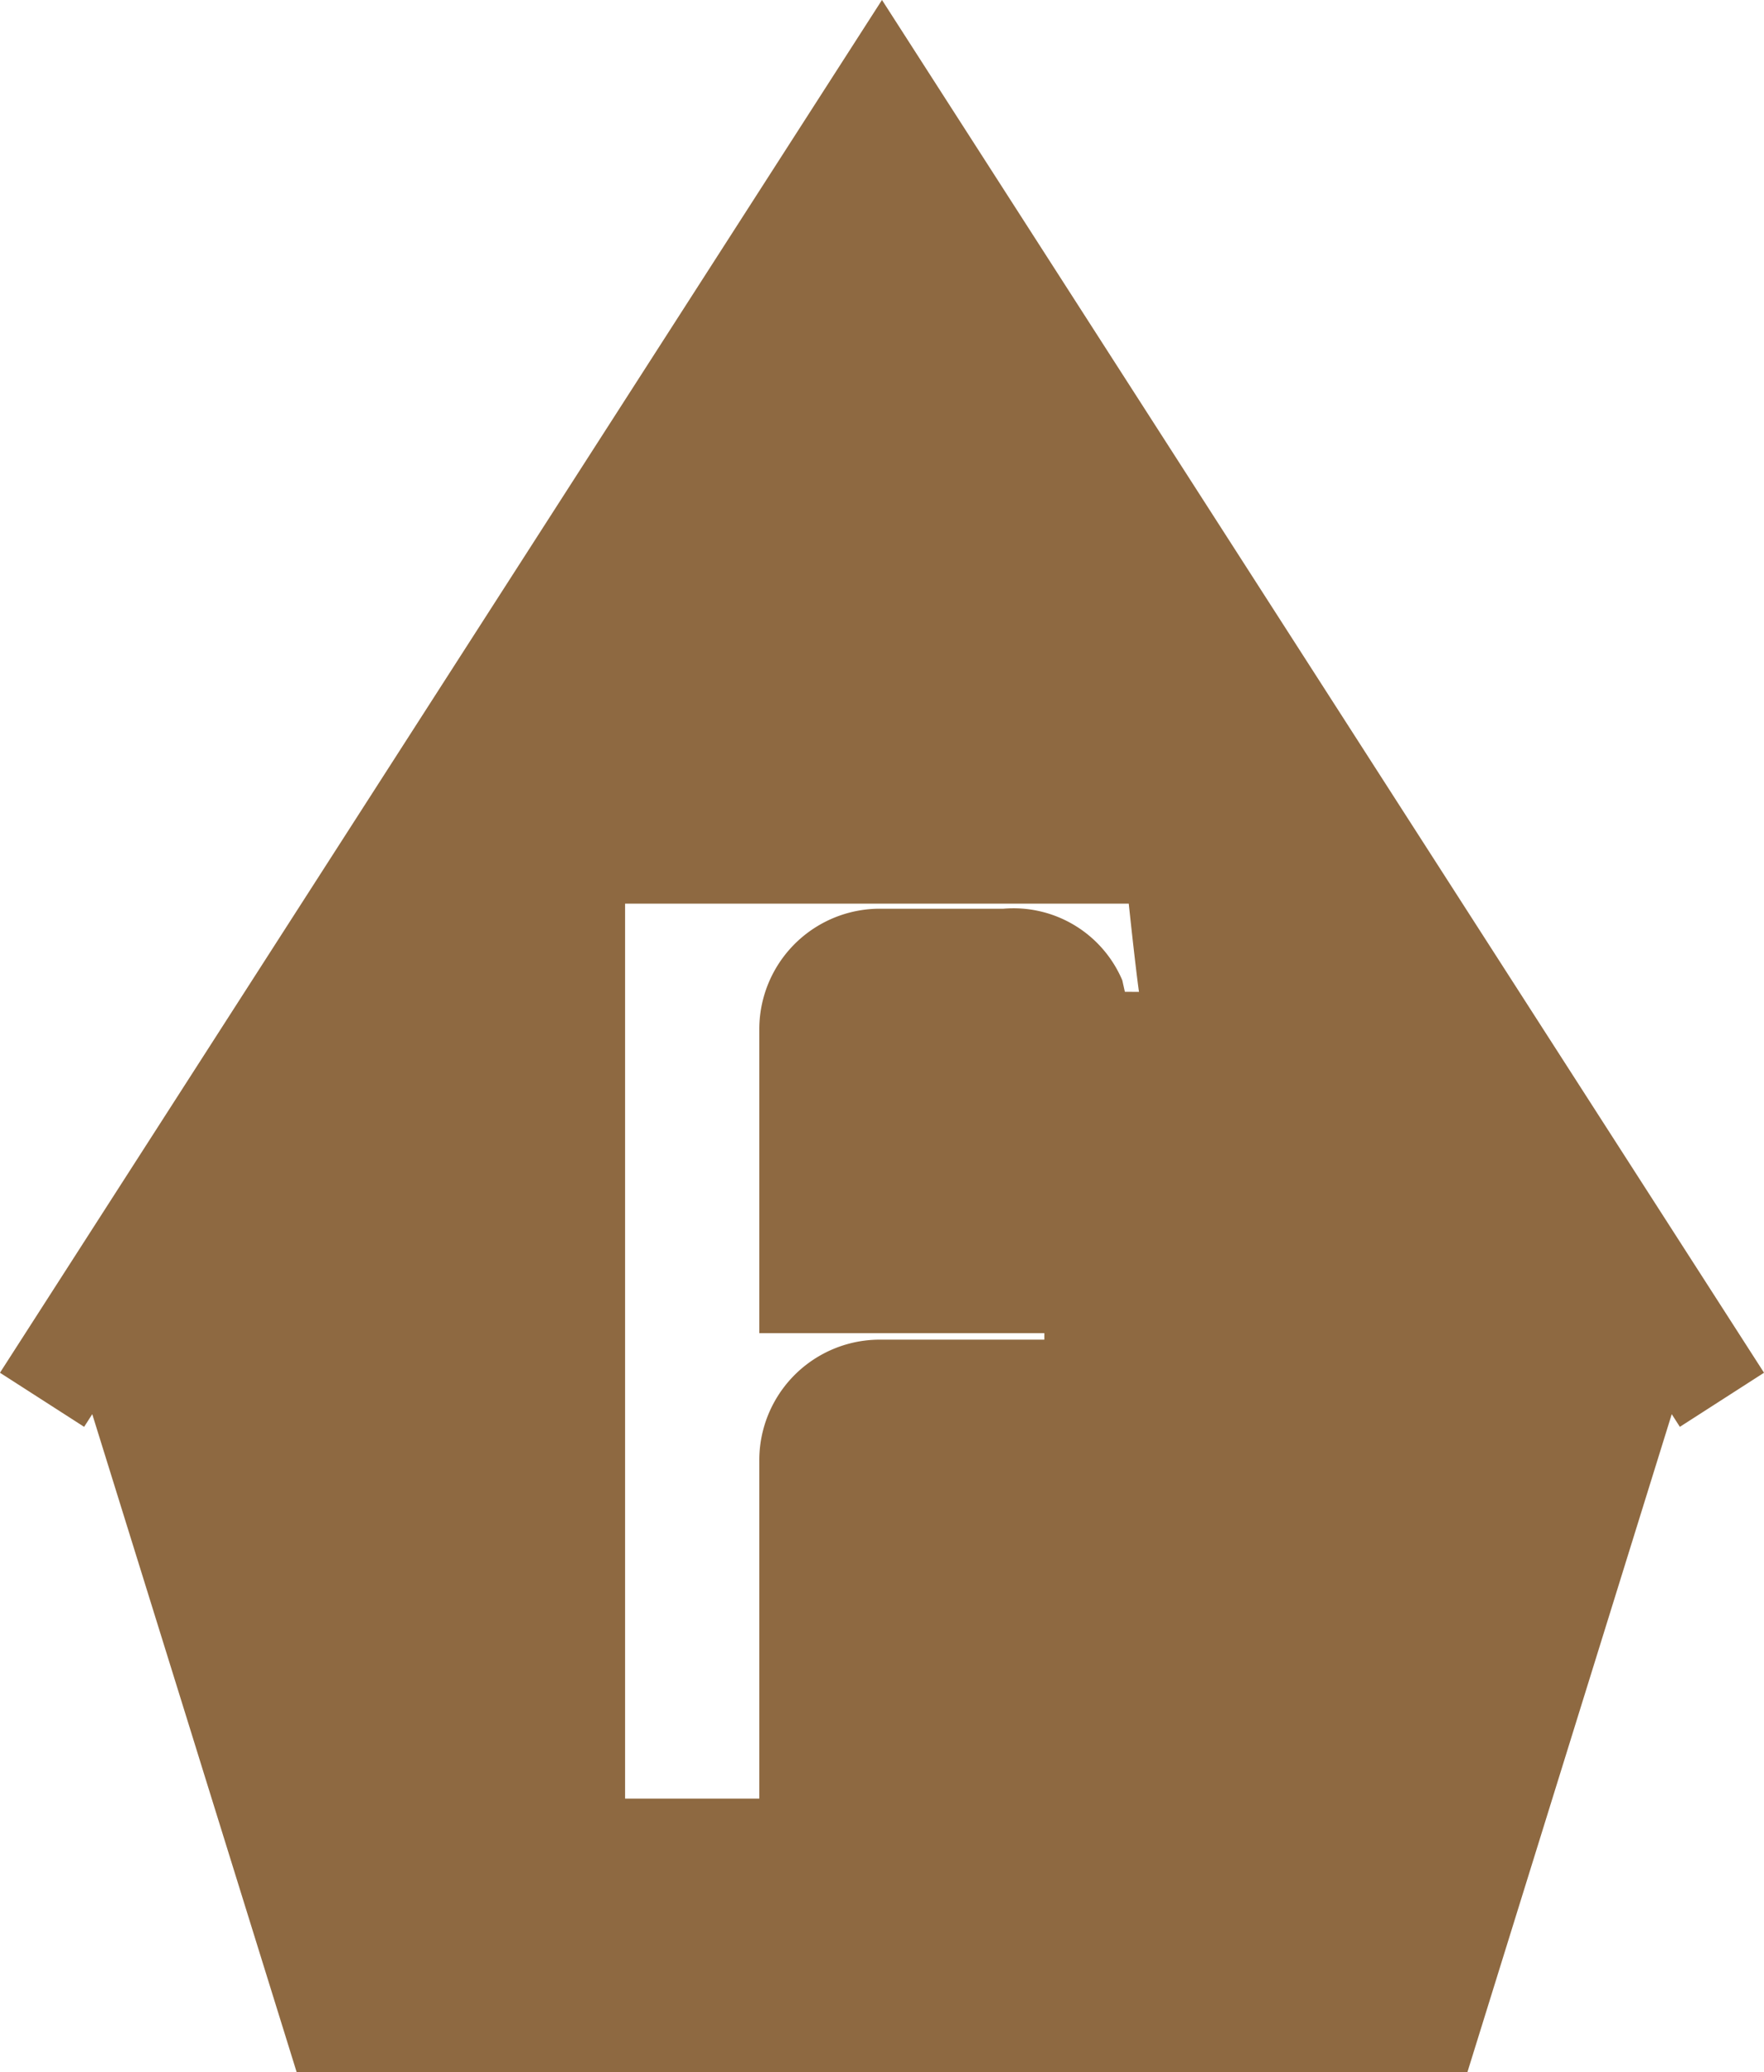 <svg xmlns="http://www.w3.org/2000/svg" width="54.493" height="64" viewBox="0 0 54.493 64">
  <path id="Path_19828" data-name="Path 19828" d="M2845.28-1866.644l-2.428-3.778-15.843-24.656-27.247,42.4,2.6,1.671.251-.391,3.1,9.972.281.907,2.932,9.439h36.169l6.311-20.318.251.391,2.6-1.671Zm-10.768,2.2-.079-.355a3.652,3.652,0,0,0-3.672-2.211h-3.791a3.725,3.725,0,0,0-3.751,3.751v9.359h8.806v.2h-5.055a3.725,3.725,0,0,0-3.751,3.751v10.425h-4.146v-27.642h15.559s.2,1.9.316,2.725Z" transform="translate(-2799.763 1895.077)" fill="#8e6941"/>
</svg>
